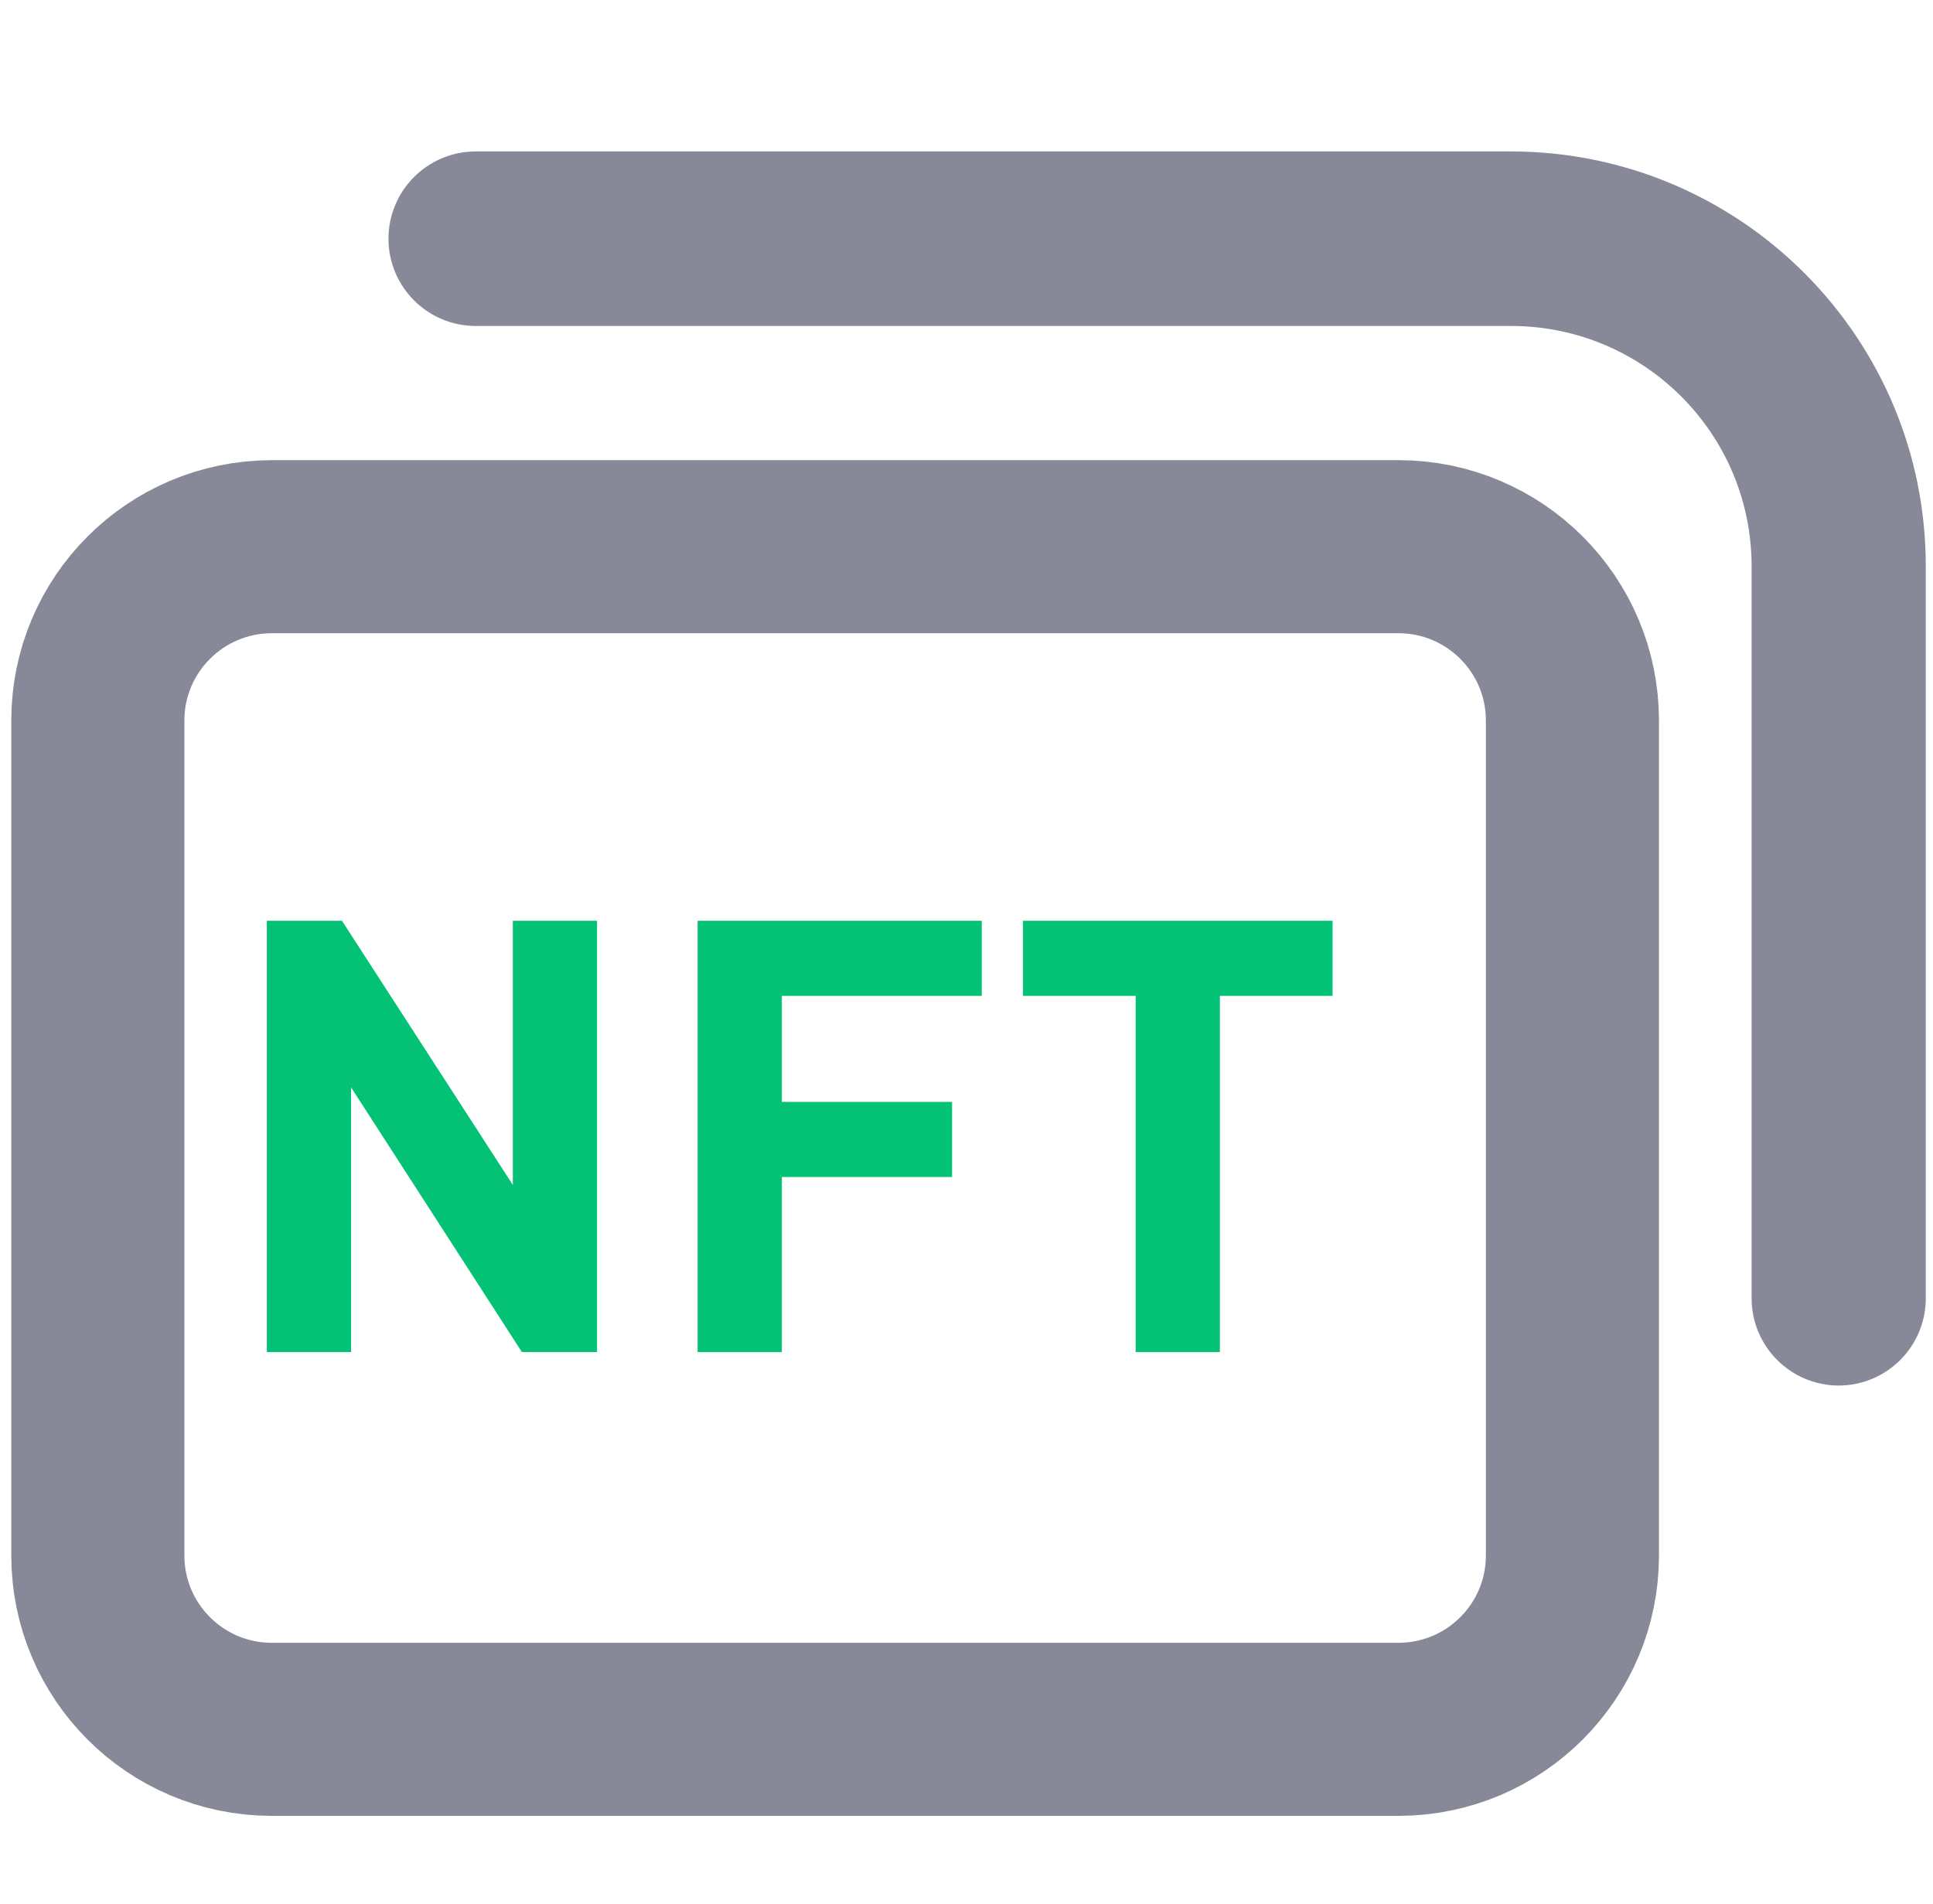 <?xml version="1.0" encoding="UTF-8"?>
<svg width="67px" height="66px" viewBox="0 0 67 66" version="1.1" xmlns="http://www.w3.org/2000/svg" xmlns:xlink="http://www.w3.org/1999/xlink">
    <title>nft-2备份</title>
    <g id="网格交易" stroke="none" stroke-width="1" fill="none" fill-rule="evenodd">
        <g id="icon_NFT" transform="translate(-96, -65)">
            <g id="nft-2备份" transform="translate(96, 65)">
                <rect id="矩形" fill="#000000" fill-rule="nonzero" opacity="0" x="0" y="0" width="66" height="66"></rect>
                <g id="NFT" transform="translate(9.249, 31.922)" fill="#04C275" fill-rule="nonzero">
                    <polygon id="路径" points="11.445 14.952 11.445 0 8.526 0 8.526 9.156 2.604 0 0 0 0 14.952 2.919 14.952 2.919 5.775 8.841 14.952"></polygon>
                    <polygon id="路径" points="24.78 2.604 24.78 0 14.931 0 14.931 14.952 17.85 14.952 17.85 8.883 23.751 8.883 23.751 6.279 17.85 6.279 17.85 2.604"></polygon>
                    <polygon id="路径" points="36.939 2.604 36.939 0 26.208 0 26.208 2.604 30.114 2.604 30.114 14.952 33.033 14.952 33.033 2.604"></polygon>
                </g>
                <path d="M63.731,47.285 C62.477,47.28 61.463,46.263 61.463,45.01 L61.463,19.633 C61.463,14.626 57.406,10.563 52.395,10.551 L16.492,10.551 C15.235,10.551 14.215,9.532 14.215,8.276 C14.215,7.019 15.235,6 16.492,6 L52.395,6 C59.917,6.018 66.004,12.118 66,19.633 L66,45.012 C65.999,46.264 64.985,47.281 63.731,47.285 Z" id="形状_6-path" stroke="#878999" stroke-width="1.5" fill="#878999"></path>
                <path d="M48.482,18.953 C50.145,18.956 51.649,19.632 52.738,20.721 C53.828,21.812 54.502,23.317 54.502,24.981 L54.502,53.924 C54.502,55.587 53.829,57.093 52.739,58.184 C51.65,59.274 50.146,59.95 48.477,59.953 L9.41,59.953 C7.747,59.95 6.243,59.274 5.154,58.184 C4.064,57.093 3.391,55.587 3.391,53.924 L3.391,24.98 C3.391,23.317 4.065,21.812 5.155,20.721 C6.244,19.632 7.748,18.956 9.416,18.953 Z" id="形状_6-path" stroke="#878999" stroke-width="6" stroke-linejoin="round"></path>
            </g>
        </g>
    </g>
</svg>